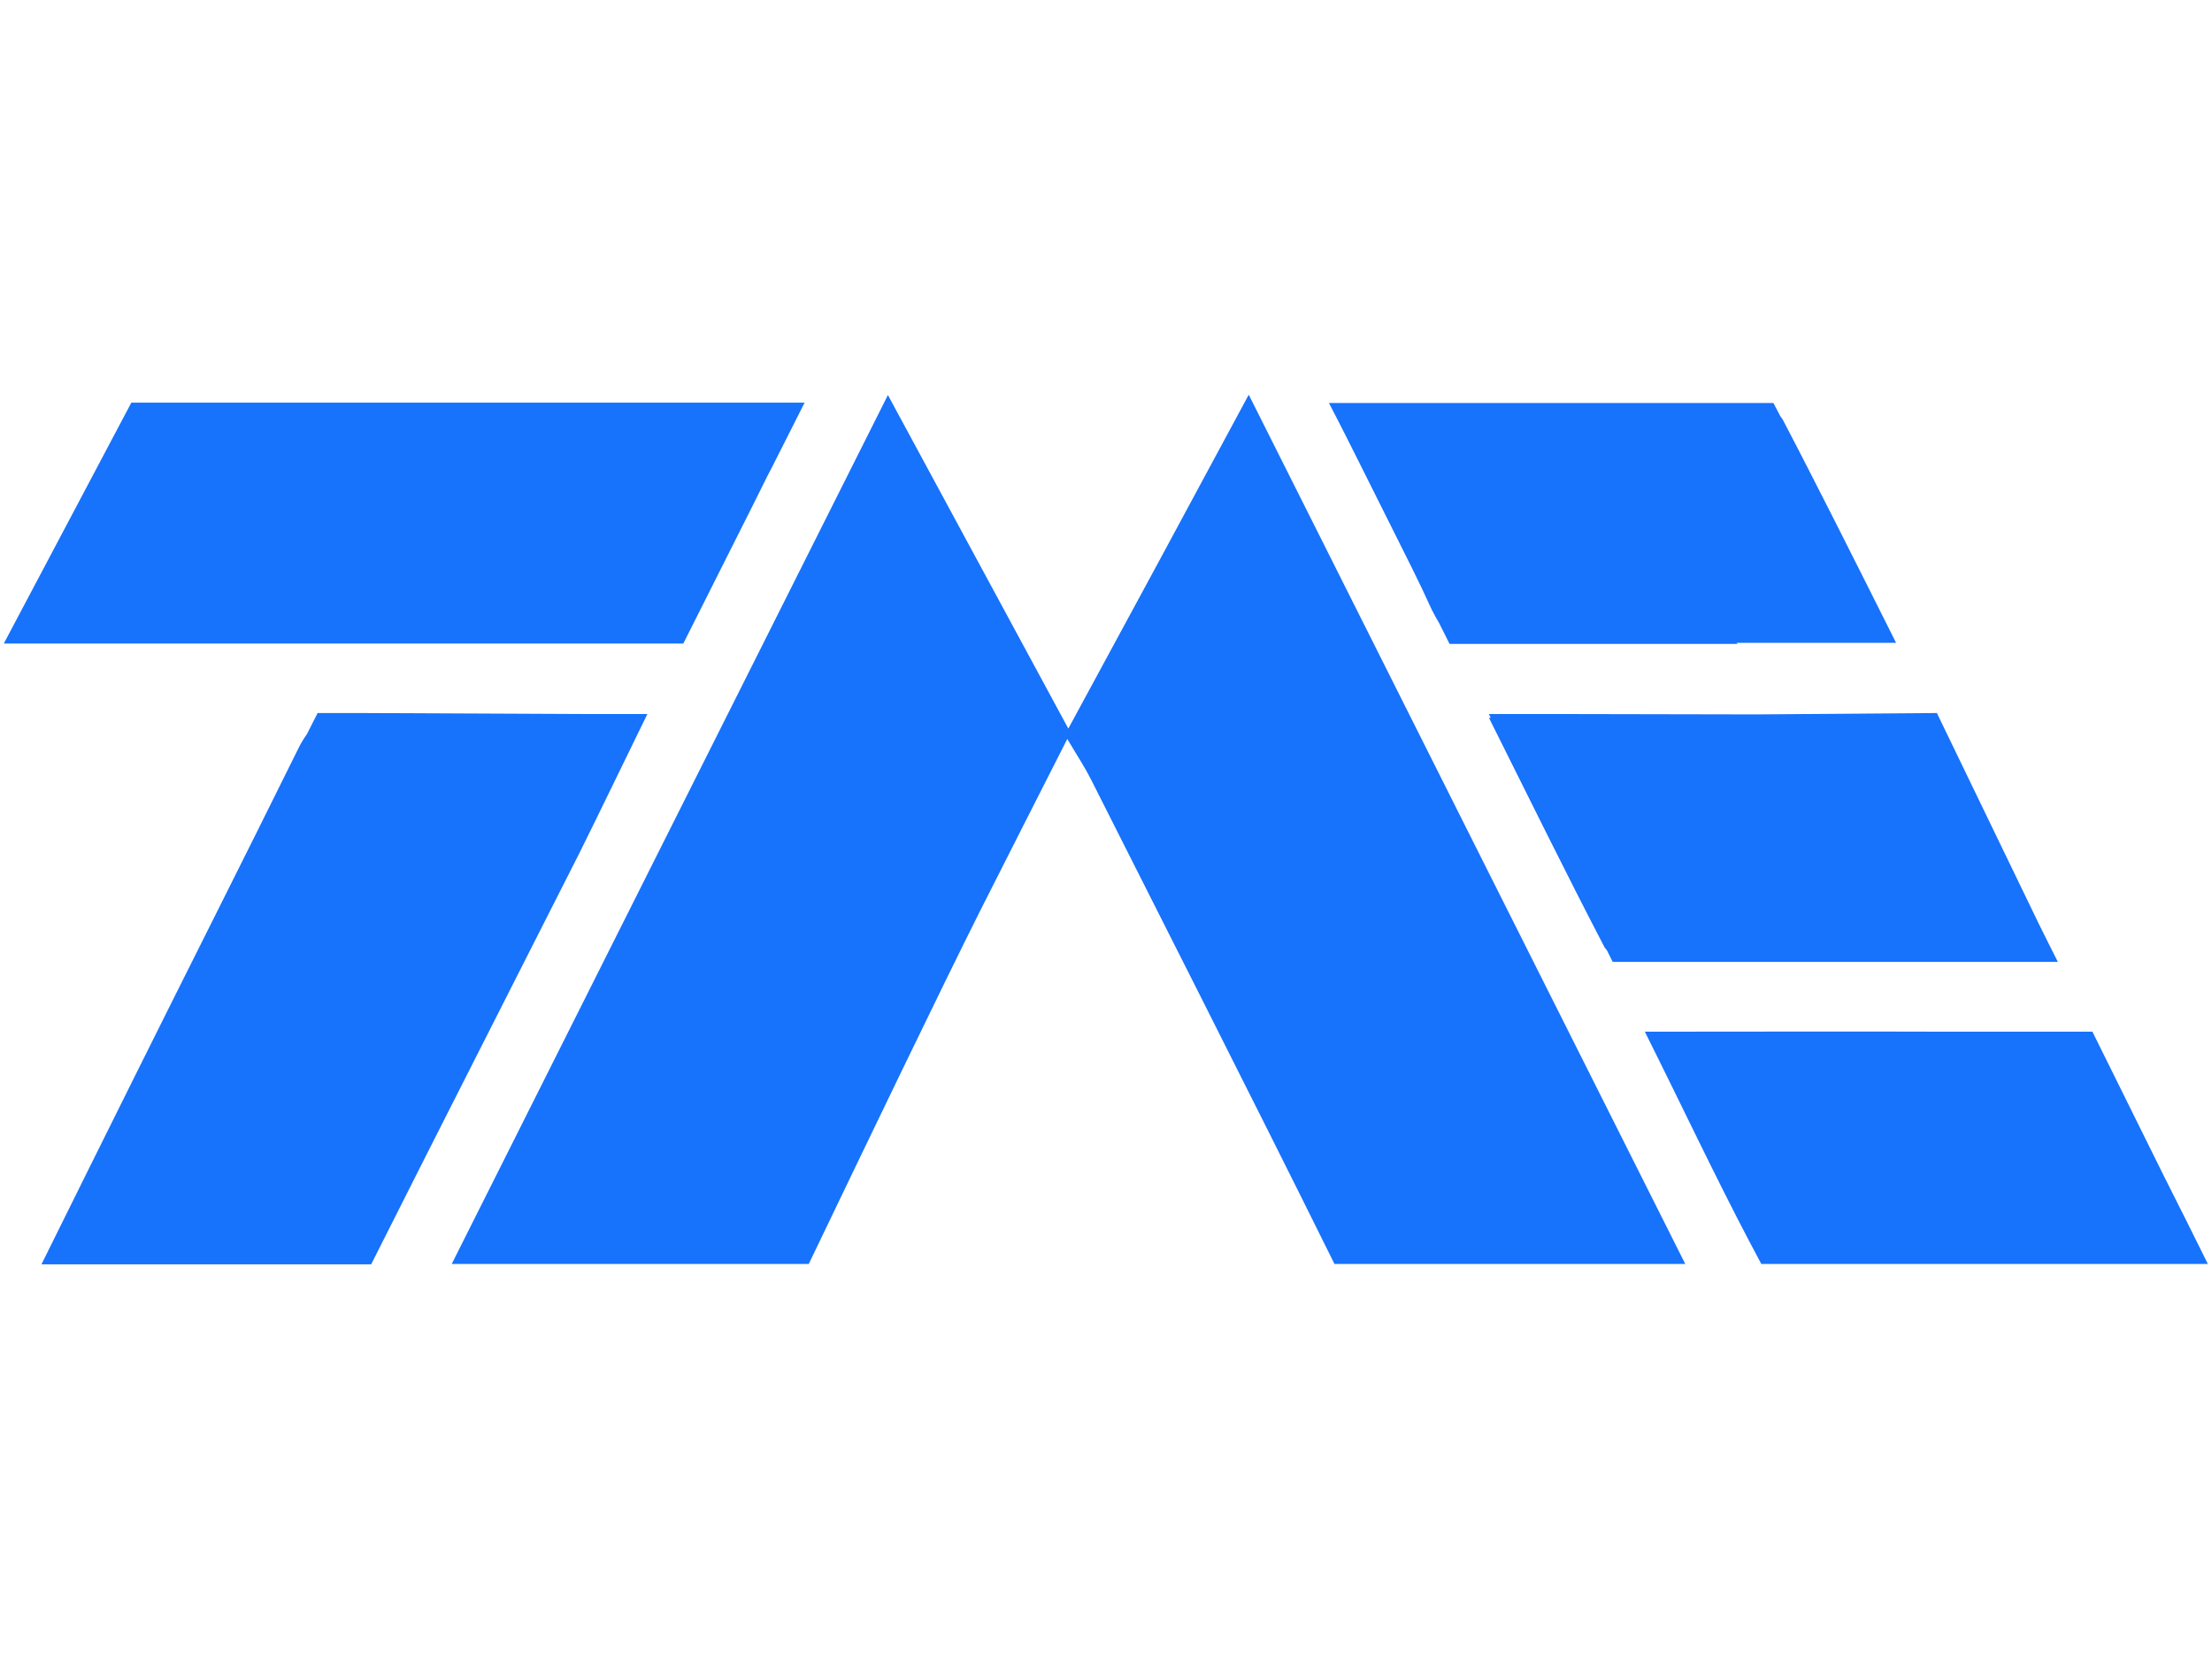 <?xml version="1.0" encoding="utf-8"?>
<!-- Generator: Adobe Illustrator 22.1.0, SVG Export Plug-In . SVG Version: 6.00 Build 0)  -->
<svg version="1.1" id="Layer_2_1_" xmlns="http://www.w3.org/2000/svg" xmlns:xlink="http://www.w3.org/1999/xlink" x="0px" y="0px"
	 viewBox="0 0 640 480" style="enable-background:new 0 0 640 480;" xml:space="preserve">
<style type="text/css">
	.st0{fill:#1772FC;}
</style>
<g>
	<path class="st0" d="M456.5,206.6L456.5,206.6h-0.8c-0.4,0-0.8,0-1.3,0h-23.6l0.5,1.1c-0.2,0-0.4,0-0.5,0
		c11.5,23,22.2,44.8,33.4,66.3c0.2,0.3,0.4,0.6,0.7,0.9l1.7,3.4h42.8l0,0c28.1,0,56.5,0,86,0c-1.9-3.8-3.8-7.5-5.6-11.2l0,0
		l-29.4-60.8l-52.2,0.4C490.9,206.7,473.7,206.6,456.5,206.6z"/>
	<path class="st0" d="M187.3,206.6c-5.9,0-11.6,0-17.3,0l0,0l-65.8-0.3c-0.6,0-1.1,0-1.7,0c-0.7,0-1.4,0-2,0l-8.6,0l-3.1,6.1
		c-0.9,1.3-1.8,2.7-2.6,4.4C70.3,249,54.1,281,38.1,313.2c-8.5,17-16.9,34.1-26.1,52.6h95.4c19.6-39,45.8-90.4,60.3-119.1
		C174,234,180.2,221.1,187.3,206.6z"/>
	<path class="st0" d="M309.1,210.8c-17.9-33.1-34.5-63.8-52.2-96.5c-42.5,84.7-83.9,167.1-126.2,251.4h103.3
		c17-35.4,38.3-79.7,49.6-102.2c8.1-16.1,16.3-32.1,25.2-49.7c3.2,5.4,5.2,8.4,6.8,11.6c15.2,30.2,47,92.8,70.5,140.3h101.5
		c-42.5-84.5-83.9-167.1-126.3-251.5C343.5,147.3,326.8,178.2,309.1,210.8z"/>
	<path class="st0" d="M626.1,340.3L626.1,340.3l-20.7-41.8l-41.7,0l0,0c-28.5-0.1-57.5,0-87.8,0c10.9,21.8,20.2,41.6,30.3,60.8
		c1.3,2.5,2.4,4.5,3.4,6.4h129.2C634.5,357,630.3,348.6,626.1,340.3z"/>
	<path class="st0" d="M393.9,135.1l14.4,28.8c2.1,4.2,4.1,8.4,6,12.6c0.7,1.4,1.4,2.6,2.1,3.8l3,6h83.4l-0.4-0.3c9,0,17.9,0,26.8,0
		c5.8,0,11.6,0,19.4,0c-6-12-11.8-23.5-17.4-34.6l0,0v0c-5.2-10.2-10.2-20.1-15.4-30c-0.2-0.3-0.4-0.6-0.7-1l-2-3.8h-65.6l0,0
		c-20.5,0-41.3,0-63,0C387.8,122.9,390.9,129.1,393.9,135.1L393.9,135.1z"/>
	<path class="st0" d="M214.3,153.2c2.5-4.9,5-10,7.5-15l0.2-0.4l0,0c0.5-1,1-1.9,1.5-2.9l0,0l9.3-18.4H38L1.1,186.2h196.6
		L214.3,153.2z"/>
</g>
</svg>
